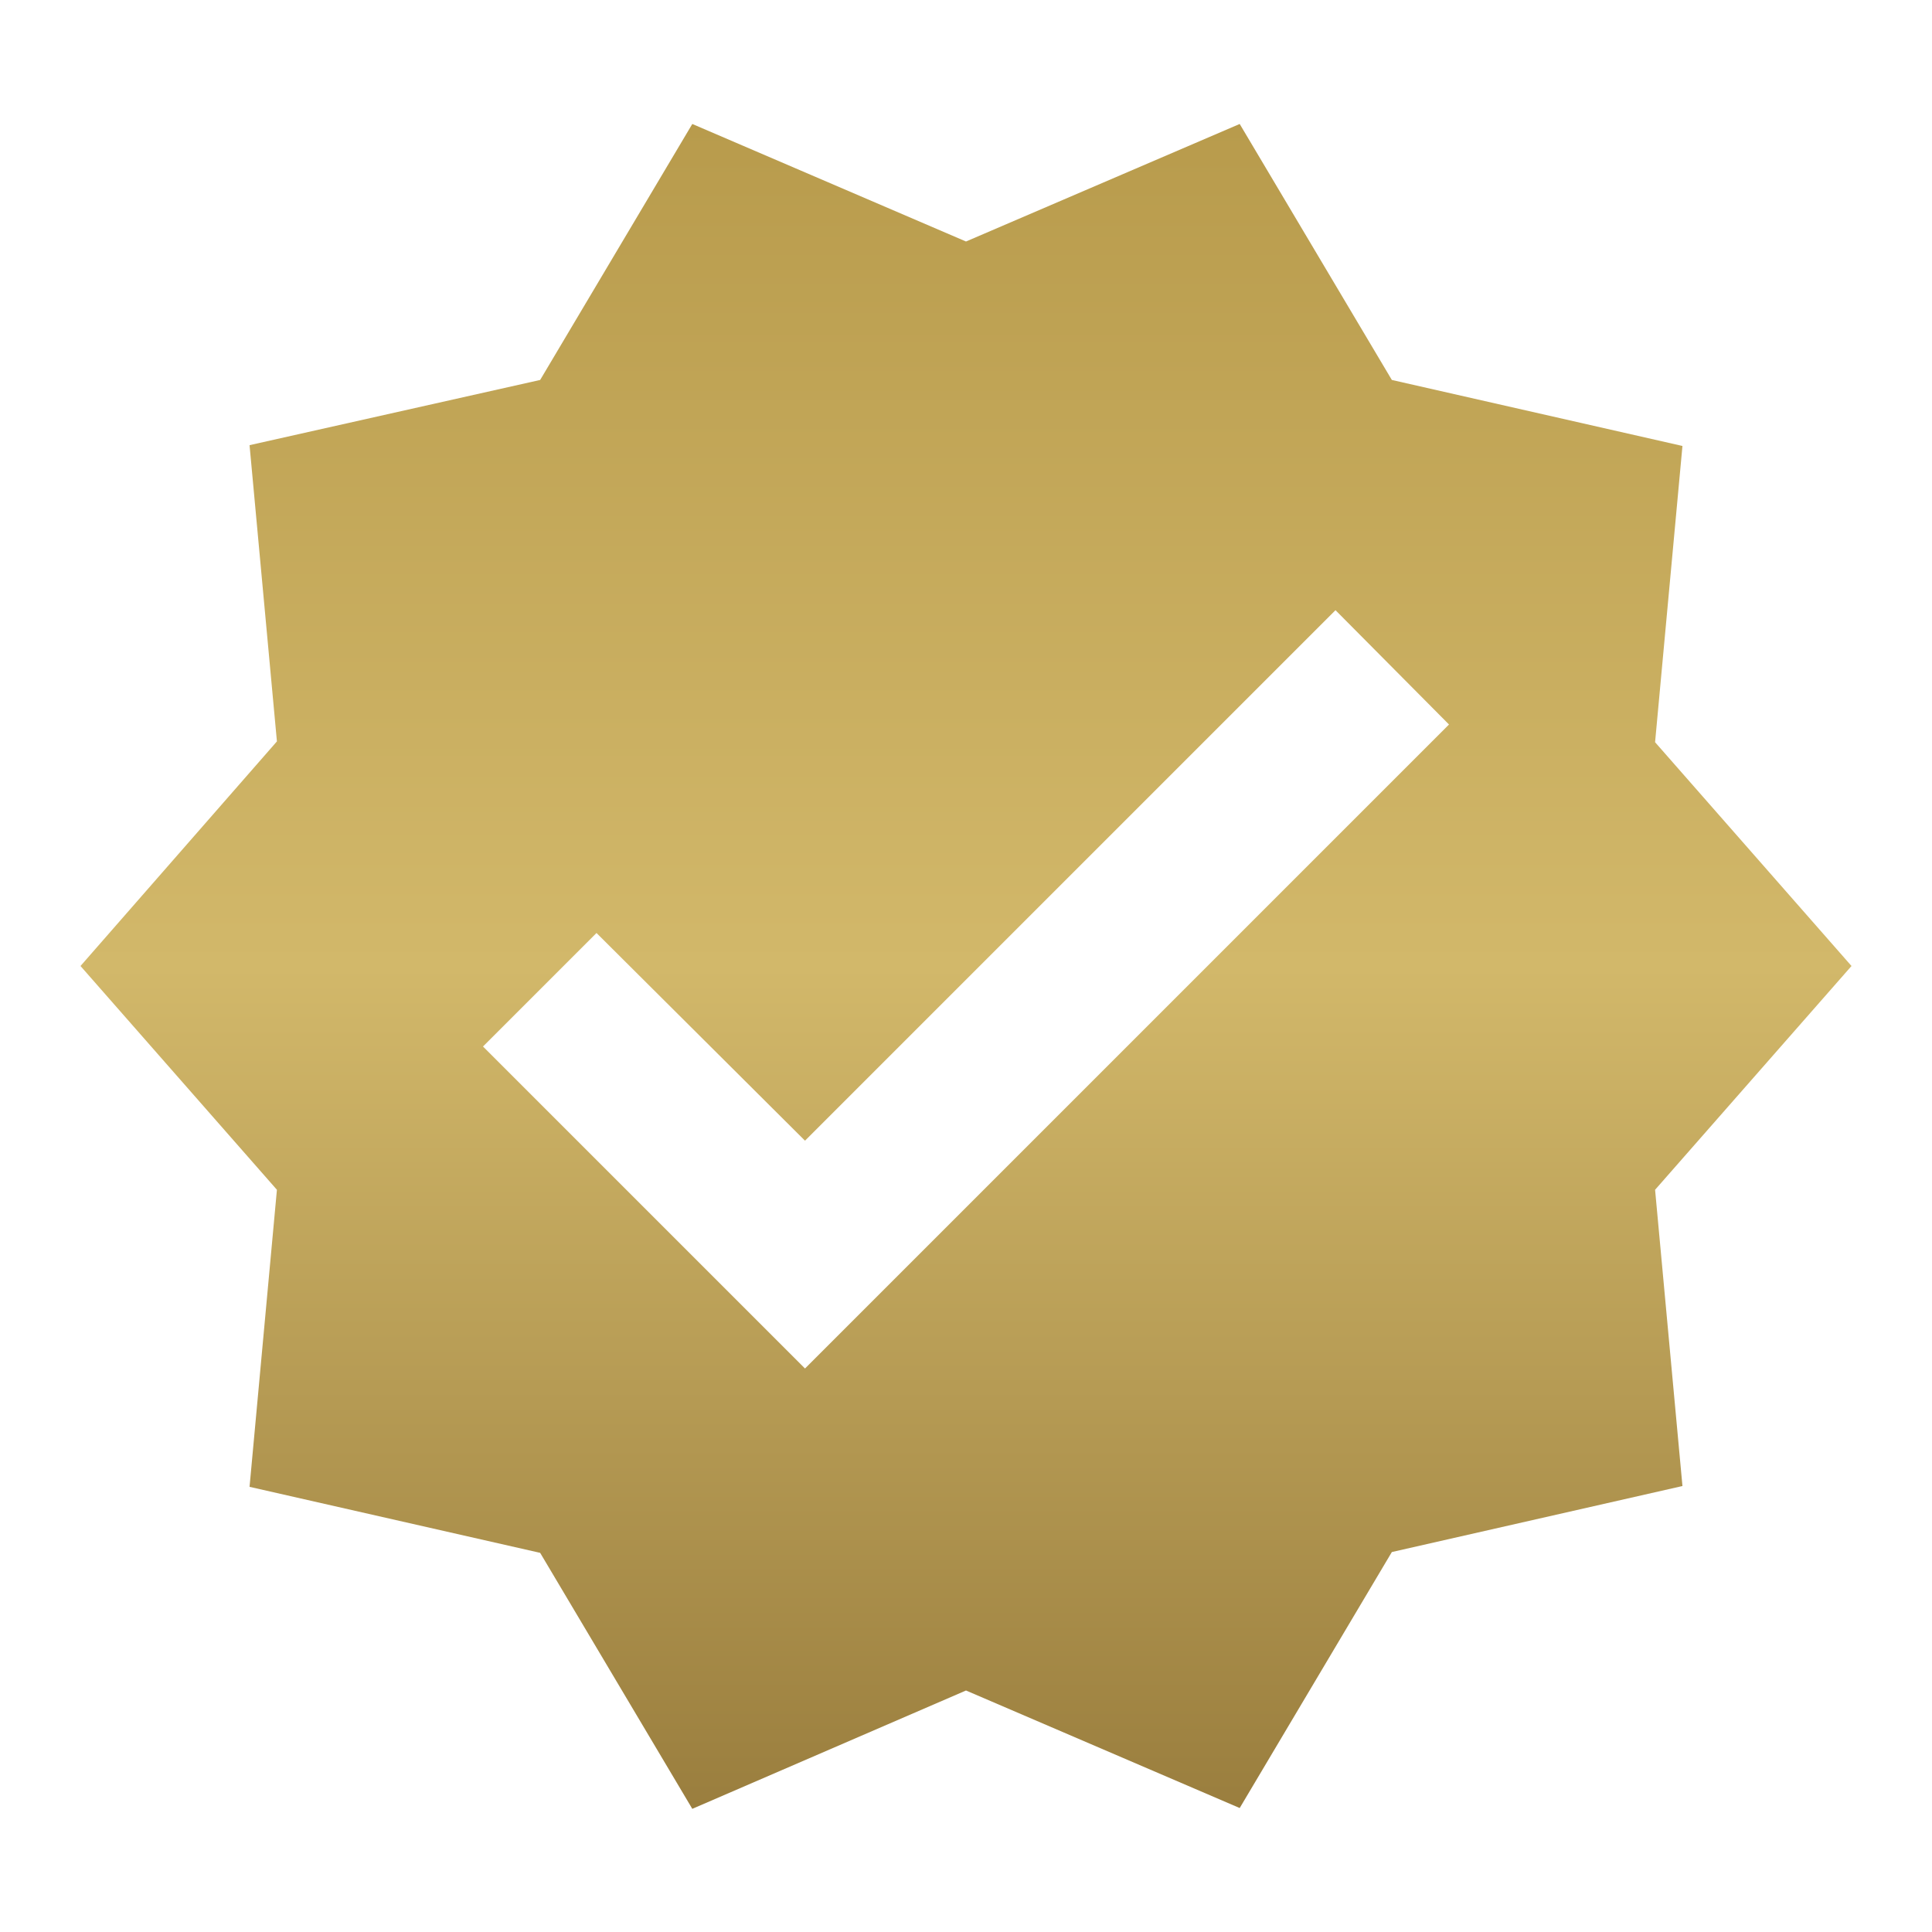<svg width="60" height="60" viewBox="0 0 60 60" fill="none" xmlns="http://www.w3.org/2000/svg">
<path d="M57.5 30L51.4 23.05L52.25 13.85L43.225 11.8L38.5 3.85L30 7.5L21.5 3.85L16.775 11.8L7.75 13.825L8.6 23.025L2.5 30L8.6 36.95L7.75 46.175L16.775 48.225L21.5 56.175L30 52.5L38.5 56.15L43.225 48.2L52.25 46.15L51.4 36.95L57.5 30ZM25 42.5L15 32.5L18.525 28.975L25 35.425L41.475 18.95L45 22.5L25 42.5Z" fill="url(#paint0_linear_124_258)"/>
<defs>
<linearGradient id="paint0_linear_124_258" x1="30" y1="3.85" x2="30" y2="56.175" gradientUnits="userSpaceOnUse">
<stop stop-color="#B89B4C"/>
<stop offset="0.5" stop-color="#D2B86A"/>
<stop offset="1" stop-color="#9A7E3E"/>
</linearGradient>
</defs>
</svg>
